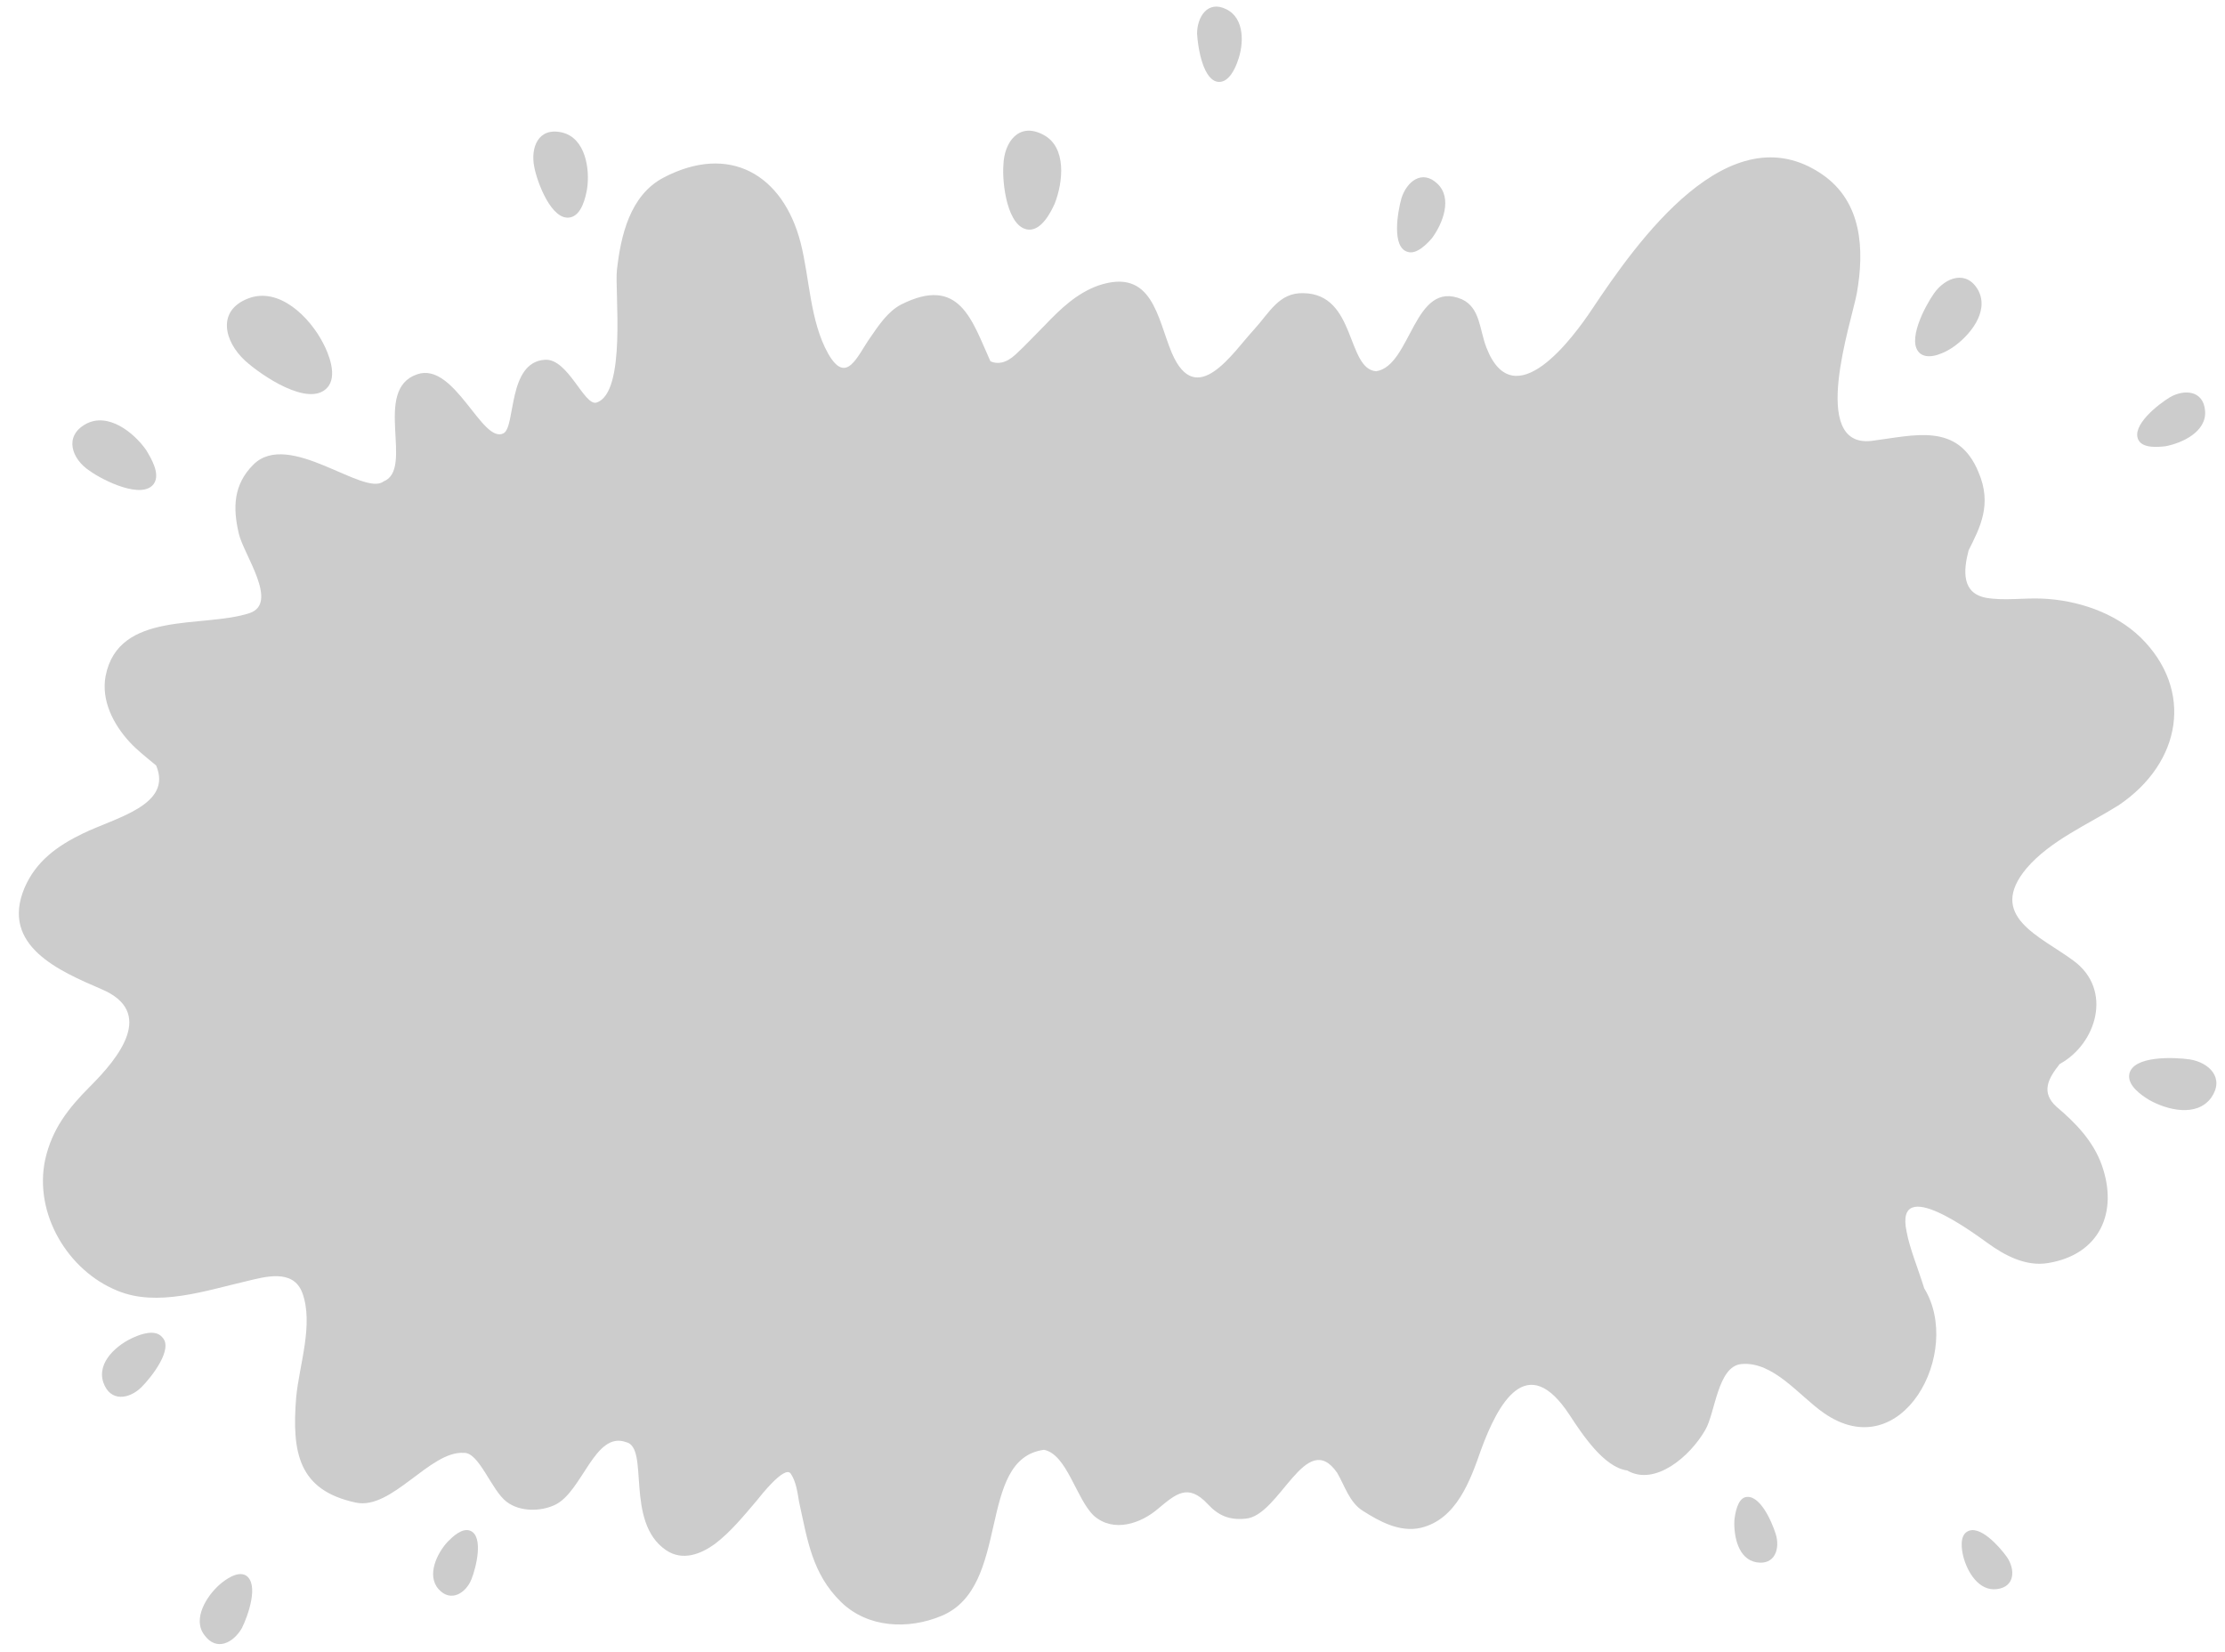 <?xml version="1.0" encoding="utf-8"?>
<svg viewBox="372.9 433.1 290.7 215.8" width="290.7" height="215.8" xmlns="http://www.w3.org/2000/svg"><g transform="matrix(1, 0, 0, 1, 0, 0)">
	<path class="st0" d="M652.6,516.4c-3.4-3.3-8.3-4.9-12.9-5.1c-2.5-0.1-4.9,0.3-7.3-0.1c-3.2-0.6-3-3.5-2.3-6.2&#10;&#9;&#9;c1.5-3,3.1-6,1.3-10.2c-2.7-6.6-8.4-4.8-14-4.1c-8.2,0.9-2.6-15.5-1.9-19.3c1-5.7,0.7-11.9-4.5-15.5c-12.2-8.4-24.3,8.9-30.1,17.6&#10;&#9;&#9;c-2.4,3.6-10.2,14.3-13.8,5c-0.9-2.3-0.8-5.2-3.2-6.3c-6.3-2.7-6.6,8.7-11.2,9.4c-3.9-0.3-2.6-10.1-9.5-10.2&#10;&#9;&#9;c-3.2-0.1-4.4,2.5-6.5,4.8c-2.7,2.9-7.5,10.5-10.7,3c-1.9-4.5-2.5-11.2-9.6-8.8c-2.8,1-4.9,3-7,5.2c-1.3,1.3-2.5,2.6-3.8,3.8&#10;&#9;&#9;c-1.3,1.2-2.4,1.3-3.3,0.9c-2.4-5.3-4-11.3-11.7-7.4c-1.7,0.9-2.9,2.7-4,4.3c-1.7,2.4-3.1,6.3-5.5,2.1c-2.4-4.3-2.4-9.8-3.6-14.5&#10;&#9;&#9;c-2.3-8.9-9.3-13-17.9-8.5c-4.4,2.3-5.6,7.6-6.1,12.1c-0.3,2.7,1.3,16.1-2.7,17.3c-1.6,0.4-3.7-5.8-6.7-5.6&#10;&#9;&#9;c-4.9,0.3-3.8,8.7-5.4,9.6c-2.8,1.5-6.4-9.4-11.3-7.7c-5.9,2-0.3,12.4-4.4,14c-2.6,2-12.4-6.8-17-2.2c-2.6,2.6-2.7,5.6-1.9,9&#10;&#9;&#9;c0.6,2.7,5.3,9.1,1.4,10.4c-6.1,2-17.1-0.4-18.8,8.2c-0.6,3.2,1,6.3,3.1,8.6c1,1.1,2.3,2.1,3.5,3.1c2.2,5.2-5.3,6.8-9.6,8.9&#10;&#9;&#9;c-3.3,1.6-6.1,3.6-7.6,7.1c-3.2,7.6,4.7,10.9,10,13.2c7.2,3,2.3,9-1.4,12.7c-2.9,2.9-5,5.6-5.9,9.6c-1.5,7.1,3,14.5,9.4,17.1&#10;&#9;&#9;c5.2,2.2,11.6,0,16.8-1.2c2.5-0.6,6.2-1.7,7.4,1.5c1.5,4.1-0.4,9.4-0.8,13.6c-0.6,7.3,0.3,12.2,7.8,13.8c4.7,1,9.7-6.8,14.1-6.5&#10;&#9;&#9;c2-0.1,3.6,4.9,5.6,6.4c1.7,1.3,4.4,1.3,6.3,0.4c3.6-1.7,5.2-9.7,9.3-8.2c3.1,0.7-0.2,10.4,5.2,14.1c2.2,1.5,4.6,0.5,6.4-0.8&#10;&#9;&#9;c2.1-1.6,3.8-3.7,5.5-5.7c0.4-0.5,3.6-4.6,4.4-3.5c0.7,1,0.9,2.5,1.1,3.7c1.1,5,1.7,9.4,5.5,13.1c3.5,3.4,8.8,3.6,13.1,1.8&#10;&#9;&#9;c9.2-3.8,4.5-20.5,13.4-21.7c3,0.6,4.2,6.4,6.5,8.6c2.6,2.3,6.2,1,8.4-0.9c2.3-1.9,3.9-3.4,6.5-0.6c1.4,1.5,2.8,2.1,4.9,1.9&#10;&#9;&#9;c4.5-0.3,7.9-11.9,12-6c0,0,0,0,0,0c1,1.7,1.6,3.9,3.4,5c2.2,1.4,4.8,2.8,7.5,2.2c4.7-1.1,6.5-6.2,7.9-10.2c2.2-6,6-13.1,11.6-4.5&#10;&#9;&#9;c1.7,2.6,4.5,6.8,7.5,7.2c3.6,2.1,8.2-1.8,10.2-5.3c1.3-2.2,1.6-8.3,4.7-8.6c4.2-0.4,7.6,4.2,10.8,6.4c10.2,7.1,18.2-8,13.1-16.3&#10;&#9;&#9;c-0.8-2.6-1.9-5.2-2.3-7.4c-1.6-7.6,8.9,0.3,10.6,1.5c2.2,1.6,5,3.1,7.9,2.6c6.7-1.1,9.2-6.6,7-12.8c-1.1-3.1-3.4-5.5-5.9-7.6&#10;&#9;&#9;c-2.1-1.9-1.1-3.7,0.4-5.6c4.8-2.6,7-9.7,1.8-13.5c-4.3-3.2-11.4-5.8-6.1-12.1c3.1-3.6,8-5.7,12-8.2&#10;&#9;&#9;C658,532.7,659.5,523.2,652.6,516.4z" style="fill: rgb(204, 204, 204); opacity: 1;"/>
	<path class="st0" d="M507.3,463.1c1.7,0.1,2.9-2.3,3.4-3.4c1.1-2.8,1.6-7.4-1.5-9c-3.2-1.7-5.1,1-5.2,3.9&#10;&#9;&#9;C503.8,457,504.5,462.9,507.3,463.1z" style="fill: rgb(204, 204, 204); opacity: 1;"/>
	<path class="st0" d="M560,464.2c1.4-1.9,2.7-5.2,0.7-7.1c-2-1.9-4-0.3-4.7,1.9c-0.5,1.8-1.3,6.4,0.8,7&#10;&#9;&#9;C558,466.4,559.4,464.9,560,464.2z" style="fill: rgb(204, 204, 204); opacity: 1;"/>
	<path class="st0" d="M628,478.5c2.2-1.5,4.8-4.6,3.4-7.4c-1.5-2.8-4.3-1.8-5.8,0.3c-1.2,1.7-3.7,6.4-1.8,7.9&#10;&#9;&#9;C625,480.2,627.1,479.1,628,478.5z" style="fill: rgb(204, 204, 204); opacity: 1;"/>
	<path class="st0" d="M447.4,461.5c1.5-0.3,2-2.6,2.2-3.7c0.4-2.6-0.2-6.7-3.3-7.4c-3.1-0.7-4.1,2-3.6,4.5&#10;&#9;&#9;C443.1,457,445,462,447.4,461.5z" style="fill: rgb(204, 204, 204); opacity: 1;"/>
	<path class="st0" d="M404.9,480.2c2.2,2,8.3,6.1,10.7,3.6c1.5-1.5,0.2-4.6-0.5-5.9c-1.7-3.3-5.7-7.4-9.8-5.8&#10;&#9;&#9;C401.2,473.7,402.2,477.7,404.9,480.2z" style="fill: rgb(204, 204, 204); opacity: 1;"/>
	<path class="st0" d="M392,491.9c-1.6-2.3-5-5-7.9-3.4c-2.9,1.6-1.8,4.6,0.5,6.1c1.8,1.3,6.9,3.8,8.4,1.7&#10;&#9;&#9;C393.9,495,392.6,492.9,392,491.9z" style="fill: rgb(204, 204, 204); opacity: 1;"/>
	<path class="st0" d="M655.8,491.4c2.2-0.4,5.4-1.9,5.2-4.6c-0.2-2.7-2.7-2.9-4.6-1.8c-1.5,0.9-5.1,3.7-4.1,5.6&#10;&#9;&#9;C652.9,491.7,654.9,491.5,655.8,491.4z" style="fill: rgb(204, 204, 204); opacity: 1;"/>
	<path class="st0" d="M532.2,443.8c1.3,0,2.1-1.8,2.4-2.7c0.8-2.1,1-5.6-1.5-6.8c-2.4-1.2-3.8,1-3.8,3.2&#10;&#9;&#9;C529.4,439.3,530.1,443.8,532.2,443.8z" style="fill: rgb(204, 204, 204); opacity: 1;"/>
	<path class="st0" d="M434.4,633.1c-1.1-0.5-2.4,0.8-3,1.4c-1.4,1.5-2.8,4.4-1.2,6.2c1.6,1.8,3.6,0.5,4.3-1.3&#10;&#9;&#9;C435.1,637.9,436.1,633.9,434.4,633.1z" style="fill: rgb(204, 204, 204); opacity: 1;"/>
	<path class="st0" d="M390.4,607.8c-2.1,0.9-4.9,3.2-4,5.9c0.9,2.6,3.4,2.2,5,0.6c1.3-1.3,4.2-5,2.7-6.5&#10;&#9;&#9;C393.2,606.7,391.3,607.4,390.4,607.8z" style="fill: rgb(204, 204, 204); opacity: 1;"/>
	<path class="st0" d="M405,638.9c-1.1-0.6-2.7,0.6-3.4,1.2c-1.7,1.5-3.6,4.5-2,6.6c1.6,2.2,3.8,1,4.9-0.9&#10;&#9;&#9;C405.3,644.2,406.8,640,405,638.9z" style="fill: rgb(204, 204, 204); opacity: 1;"/>
	<path class="st0" d="M651.1,573.4c-0.3,1.5,1.6,2.8,2.6,3.4c2.3,1.3,6.2,2.3,8.1-0.3c1.8-2.6-0.3-4.6-2.8-5&#10;&#9;&#9;C656.9,571.2,651.6,571,651.1,573.4z" style="fill: rgb(204, 204, 204); opacity: 1;"/>
	<path class="st0" d="M599.5,631.7c-0.1,2.1,0.5,5.1,2.9,5.5c2.4,0.4,3.1-1.8,2.5-3.7c-0.5-1.6-2.1-5.3-4-4.8&#10;&#9;&#9;C599.9,629,599.6,630.8,599.5,631.7z" style="fill: rgb(204, 204, 204); opacity: 1;"/>
	<path class="st0" d="M629.9,633.2c-1,0.6-0.7,2.4-0.5,3.2c0.5,2,2,4.6,4.4,4.3c2.4-0.3,2.4-2.6,1.3-4.2&#10;&#9;&#9;C634.1,635.1,631.5,632.2,629.9,633.2z" style="fill: rgb(204, 204, 204); opacity: 1;"/>
</g></svg>